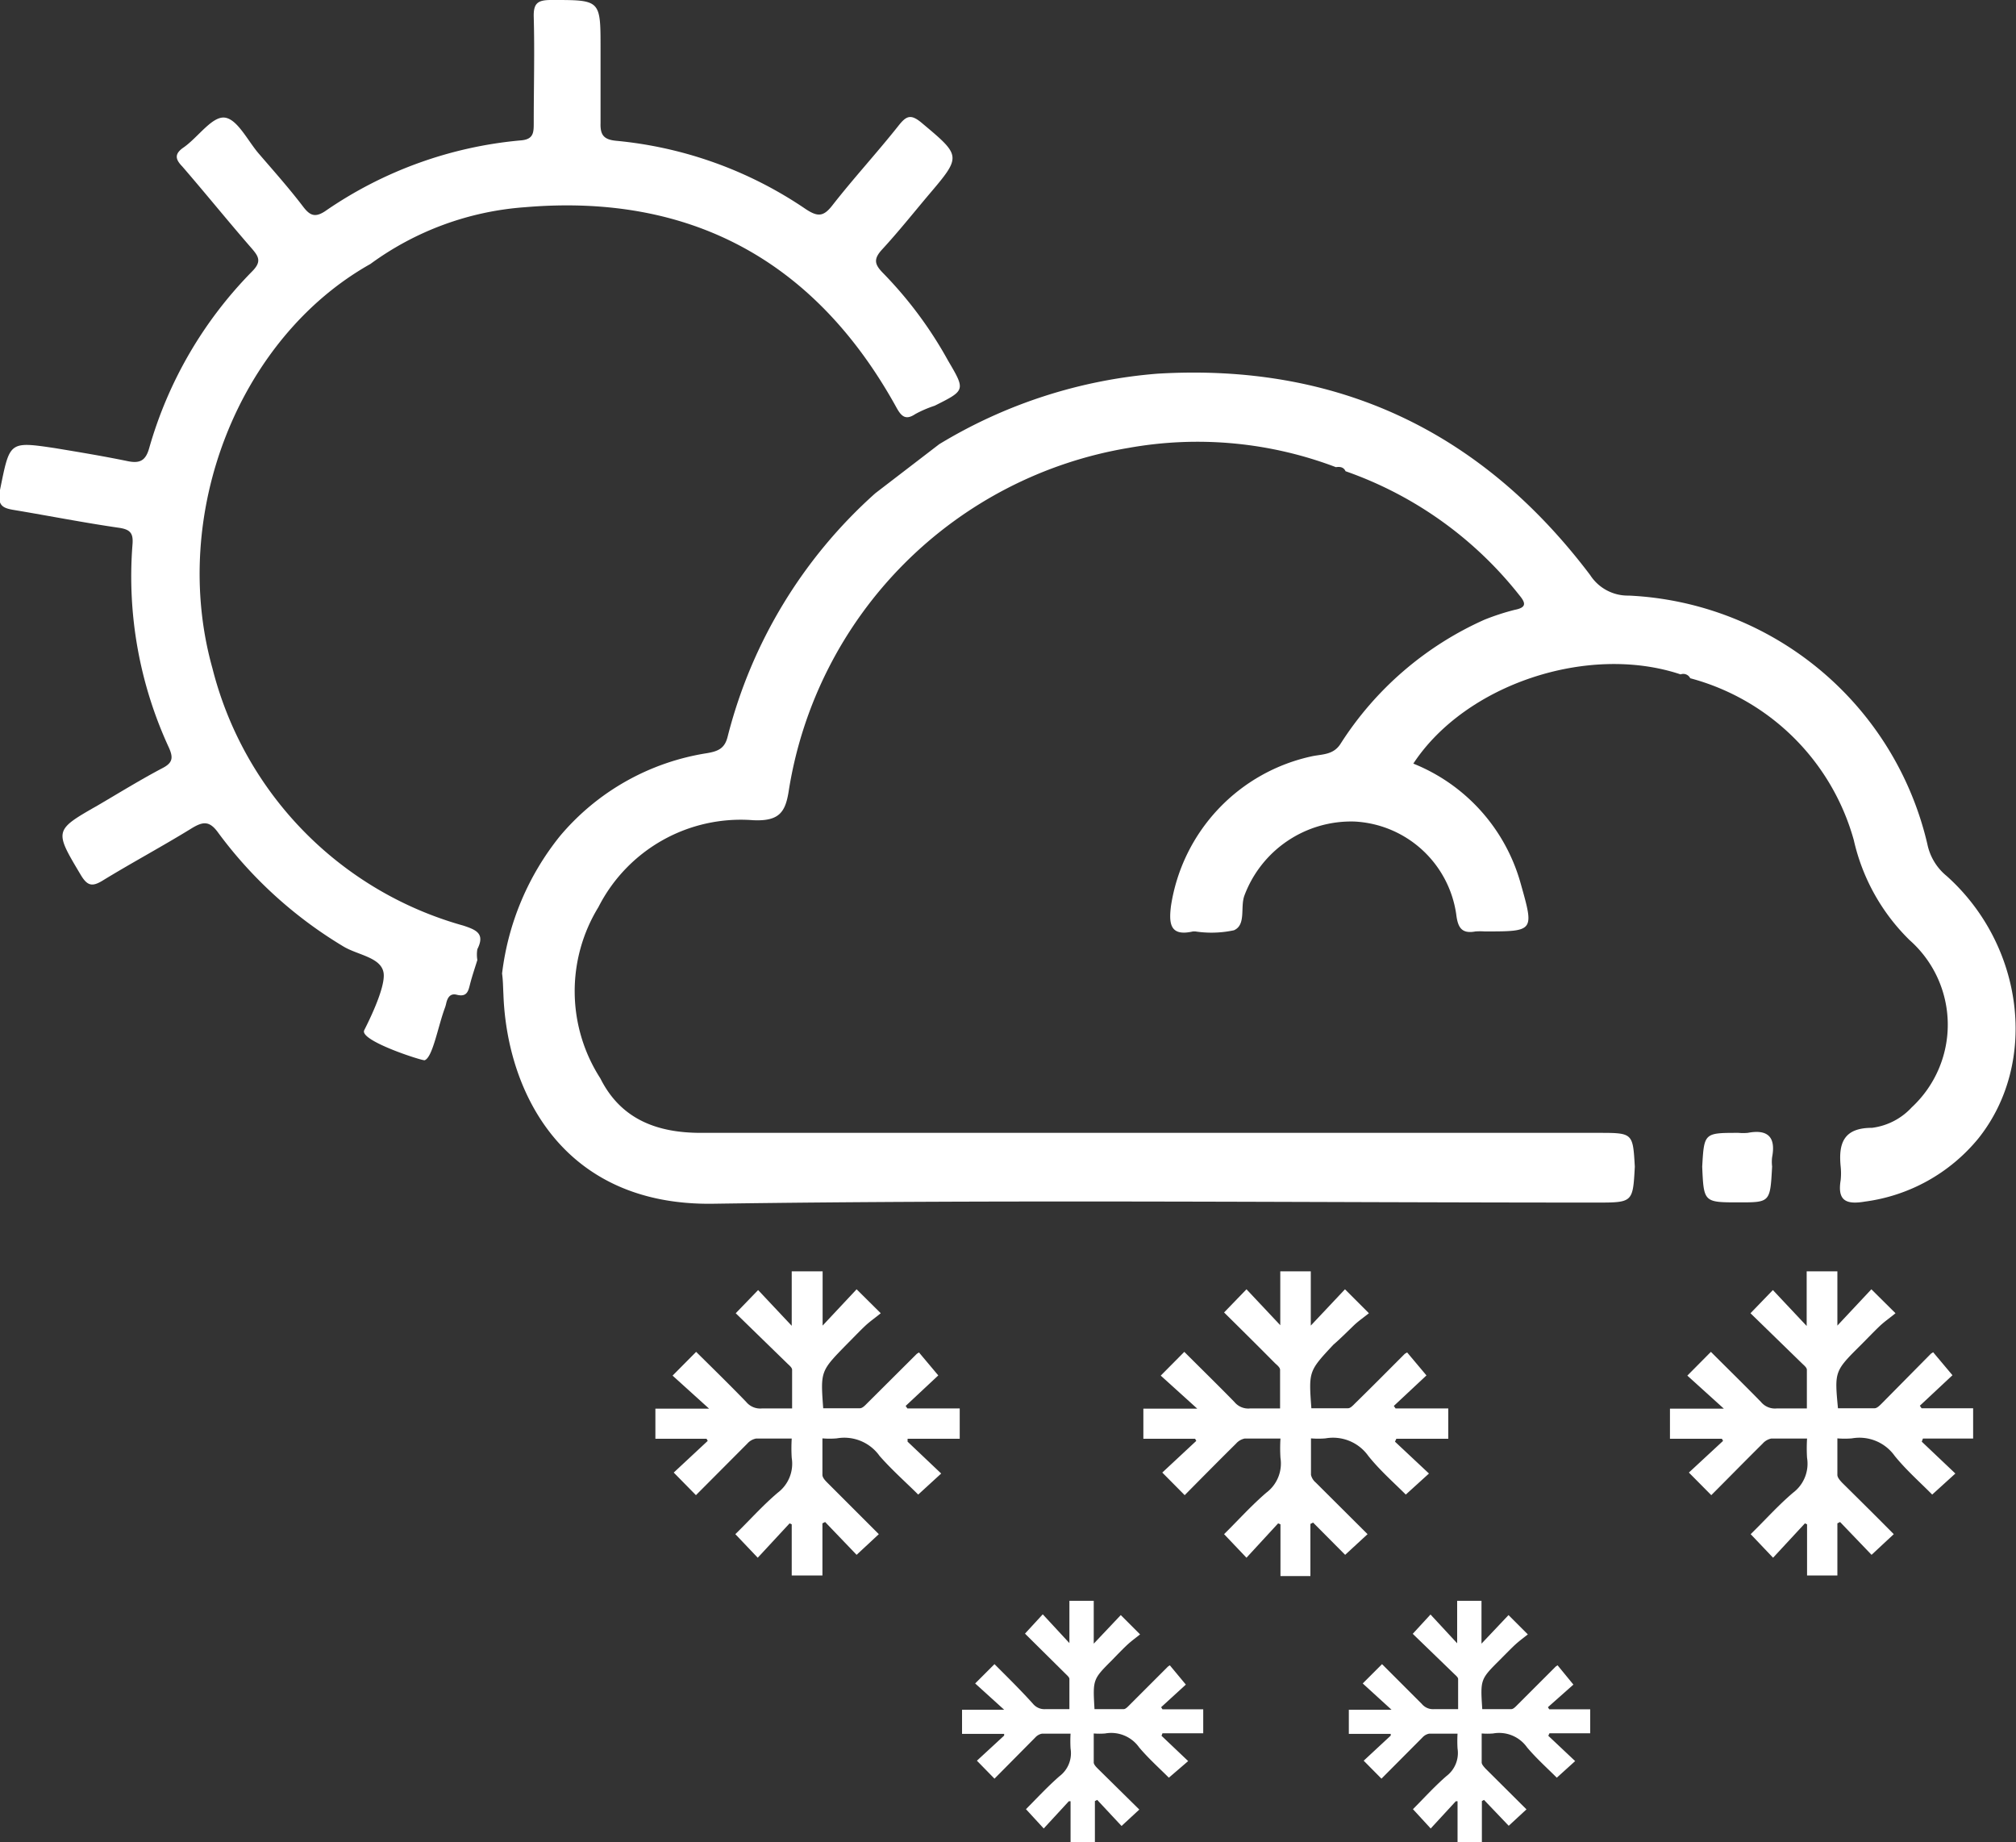 <svg xmlns="http://www.w3.org/2000/svg" viewBox="0 0 104.4 95.39"><rect x="0" y="0" width="104.4" height="95.39" fill="#333333" stroke="none"/><defs><style>.cls-1{fill:#ffffff;}.cls-2{fill:#ffffff;}.cls-3{fill:#ffffff;}</style></defs><title>snow-showers-dayAsset 43</title><g id="Layer_2" data-name="Layer 2"><g id="Layer_1-2" data-name="Layer 1"><path class="cls-1" d="M47,74.65l1.74,1.65-1.19,1.09c-.62-.62-1.34-1.25-2-2a2.24,2.24,0,0,0-2.22-.91,4.47,4.47,0,0,1-.74,0c0,.65,0,1.27,0,1.89,0,.14.14.29.25.4l2.67,2.67-1.15,1.07-1.63-1.7-.14.07v2.7H41V78.93l-.11-.05-1.65,1.78-1.16-1.22c.72-.7,1.41-1.48,2.2-2.15a1.88,1.88,0,0,0,.72-1.8,7.9,7.9,0,0,1,0-1c-.65,0-1.25,0-1.85,0a.8.8,0,0,0-.45.26l-2.66,2.67-1.15-1.17,1.76-1.64-.06-.11H33.94V72.94h2.78l-1.89-1.71L36.05,70c.88.87,1.75,1.72,2.59,2.59a.94.94,0,0,0,.82.34c.49,0,1,0,1.56,0,0-.67,0-1.32,0-2,0-.12-.16-.24-.26-.34L38.1,68l1.16-1.2L41,68.65V65.83H42.6v2.81l1.76-1.88L45.61,68c-.25.21-.53.4-.78.63s-.7.7-1,1C42.49,71,42.49,71,42.63,72.92c.63,0,1.27,0,1.9,0,.14,0,.28-.16.39-.27l2.56-2.55.11-.07,1,1.19-1.69,1.58.09.13H49.7v1.57H47Z"/><path class="cls-1" d="M72.24,74.65,74,76.3l-1.2,1.09c-.62-.62-1.34-1.25-1.94-2a2.24,2.24,0,0,0-2.22-.91,4.59,4.59,0,0,1-.75,0c0,.65,0,1.27,0,1.89a.75.75,0,0,0,.25.4l2.68,2.67-1.16,1.07L68,78.84l-.14.07v2.7H66.31V78.93l-.12-.05-1.64,1.78-1.16-1.22c.71-.7,1.41-1.48,2.19-2.15a1.89,1.89,0,0,0,.73-1.8,7.9,7.9,0,0,1,0-1c-.65,0-1.25,0-1.86,0a.81.81,0,0,0-.44.26c-.89.88-1.77,1.77-2.66,2.67l-1.16-1.17,1.76-1.64-.06-.11H59.21V72.94H62l-1.89-1.71L61.33,70c.87.87,1.74,1.72,2.59,2.59a.93.93,0,0,0,.82.34c.49,0,1,0,1.55,0,0-.67,0-1.32,0-2,0-.12-.15-.24-.26-.34-.88-.89-1.77-1.77-2.64-2.63l1.16-1.2,1.75,1.86V65.83h1.58v2.81l1.77-1.88L70.89,68c-.26.21-.54.4-.78.63s-.71.7-1.06,1C67.77,71,67.77,71,67.91,72.92c.63,0,1.26,0,1.9,0,.13,0,.27-.16.38-.27.86-.84,1.71-1.7,2.56-2.55l.12-.07,1,1.19-1.69,1.58.09.13H75v1.57H72.31Z"/><path class="cls-1" d="M99.52,74.65l1.74,1.65-1.2,1.09c-.61-.62-1.33-1.25-1.94-2a2.24,2.24,0,0,0-2.22-.91,4.57,4.57,0,0,1-.75,0c0,.65,0,1.27,0,1.89,0,.14.14.29.24.4.89.88,1.78,1.76,2.68,2.67l-1.15,1.07-1.63-1.7-.14.07v2.7H93.58V78.93l-.11-.05-1.65,1.78-1.16-1.22c.72-.7,1.41-1.48,2.2-2.15a1.88,1.88,0,0,0,.72-1.8,7.9,7.9,0,0,1,0-1c-.65,0-1.25,0-1.86,0a.81.81,0,0,0-.44.26c-.89.88-1.76,1.77-2.66,2.67l-1.16-1.17,1.77-1.64-.06-.11H86.48V72.94h2.79l-1.89-1.71L88.6,70c.87.87,1.74,1.72,2.59,2.59a.94.94,0,0,0,.82.34c.49,0,1,0,1.56,0,0-.67,0-1.32,0-2,0-.12-.16-.24-.26-.34L90.65,68l1.16-1.2,1.75,1.86V65.83h1.59v2.81l1.76-1.88L98.16,68c-.25.21-.53.4-.78.63s-.7.7-1,1C95,71,95,71,95.18,72.92c.63,0,1.27,0,1.9,0,.13,0,.28-.16.39-.27L100,70.09l.11-.07,1,1.19-1.69,1.58.09.13h2.67v1.57H99.58Z"/><path class="cls-1" d="M60.15,89.88l1.38,1.31-1,.86c-.49-.49-1.06-1-1.54-1.57a1.77,1.77,0,0,0-1.76-.72,3.75,3.75,0,0,1-.59,0c0,.51,0,1,0,1.5,0,.1.11.22.2.31L59,93.7l-.92.85L56.82,93.2l-.12.06v2.13H55.44V93.27l-.09,0-1.3,1.41-.92-1c.56-.56,1.12-1.17,1.74-1.71a1.49,1.49,0,0,0,.57-1.43,6.58,6.58,0,0,1,0-.77c-.52,0-1,0-1.48,0a.63.63,0,0,0-.35.2L51.5,92.1l-.91-.93L52,89.87l0-.09H49.82V88.53H52l-1.5-1.36,1-1c.69.69,1.38,1.37,2,2.06a.77.77,0,0,0,.65.27c.39,0,.78,0,1.23,0,0-.52,0-1,0-1.56,0-.09-.12-.19-.2-.27l-2.1-2.08.92-1,1.38,1.49V82.89h1.26v2.22l1.4-1.48,1,1c-.2.16-.42.32-.62.5s-.56.55-.83.83c-1,1-1,1-.91,2.54.5,0,1,0,1.51,0,.1,0,.21-.12.3-.21l2-2,.09-.06.83,1L60.13,88.4l.07.11h2.11v1.24H60.2Z"/><path class="cls-1" d="M80.18,89.88l1.39,1.31-.95.86c-.49-.49-1.06-1-1.54-1.57a1.77,1.77,0,0,0-1.76-.72,3.75,3.75,0,0,1-.59,0c0,.51,0,1,0,1.5,0,.1.11.22.19.31l2.13,2.12-.92.85L76.85,93.2l-.11.06v2.13H75.48V93.27l-.09,0-1.3,1.41-.92-1c.56-.56,1.11-1.17,1.73-1.71a1.5,1.5,0,0,0,.58-1.43,6.47,6.47,0,0,1,0-.77c-.51,0-1,0-1.47,0a.63.63,0,0,0-.35.2L71.54,92.1l-.92-.93,1.4-1.3,0-.09H69.85V88.53h2.21l-1.49-1.36,1-1,2.06,2.06a.75.75,0,0,0,.64.27c.39,0,.79,0,1.24,0,0-.52,0-1,0-1.56,0-.09-.13-.19-.21-.27L73.16,84.6l.92-1,1.38,1.49V82.89h1.26v2.22l1.4-1.48,1,1c-.2.16-.42.32-.62.5s-.56.55-.84.83c-1,1-1,1-.9,2.54.5,0,1,0,1.5,0,.11,0,.22-.12.31-.21l2-2,.09-.06.82,1L80.16,88.4l.07.11h2.12v1.24H80.24Z"/><path class="cls-1" d="M26,50.41a14,14,0,0,1,3-7.12A12.45,12.45,0,0,1,36.61,39c.59-.1.92-.25,1.07-.85a25.19,25.19,0,0,1,7.65-12.61L48.64,23a25.71,25.71,0,0,1,11.29-3.65c9.35-.56,16.81,3,22.42,10.43a2.32,2.32,0,0,0,2,1.06A16.67,16.67,0,0,1,99.81,43.71a2.87,2.87,0,0,0,1,1.65c4,3.58,4.77,9.67,1.64,13.59a9.14,9.14,0,0,1-5.88,3.27c-1,.17-1.42-.07-1.25-1.11a3.38,3.38,0,0,0,0-.71c-.12-1.21.16-2,1.62-2A3.37,3.37,0,0,0,99,57.34a5.84,5.84,0,0,0-.11-8.66A10.48,10.48,0,0,1,96,43.5a12,12,0,0,0-8.47-8.38h0a.4.4,0,0,0-.5-.2c-4.78-1.6-11.14.51-13.84,4.62a9.4,9.4,0,0,1,5.56,6.21c.7,2.48.71,2.48-1.86,2.48a3.84,3.84,0,0,0-.48,0c-.74.14-.92-.23-1-.9a5.61,5.61,0,0,0-5.26-4.79,5.9,5.9,0,0,0-5.71,3.84c-.22.61.1,1.51-.54,1.79a5.53,5.53,0,0,1-2,.06h-.12c-1.21.28-1.25-.43-1.14-1.32a9.38,9.38,0,0,1,7.35-7.76c.52-.1,1.08-.07,1.44-.65a17.1,17.1,0,0,1,7.44-6.41,12.36,12.36,0,0,1,1.56-.51c.63-.12.59-.35.25-.76a19.79,19.79,0,0,0-9-6.42h0c-.1-.22-.29-.24-.5-.21a20.19,20.19,0,0,0-10.72-1,21.39,21.39,0,0,0-17.6,17.67c-.17,1.16-.46,1.68-1.87,1.61a8.27,8.27,0,0,0-8,4.5,8.33,8.33,0,0,0,.1,8.87c1.08,2.16,3,2.82,5.2,2.82H82.76c1.8,0,1.8,0,1.9,1.75-.1,1.86-.1,1.86-2,1.86-15.24,0-30.48-.16-45.72.06-7.77.12-10.69-5.75-10.87-10.84C26.05,51.12,26.05,50.76,26,50.41Z"/><path class="cls-2" d="M88.15,60.41c.1-1.75.1-1.75,1.88-1.75a2.57,2.57,0,0,0,.48,0q1.56-.3,1.26,1.26a2,2,0,0,0,0,.48c-.1,1.86-.1,1.86-1.71,1.86C88.23,62.26,88.23,62.26,88.15,60.41Z"/><path class="cls-3" d="M49.1,18.68a20.93,20.93,0,0,0-3.38-4.55c-.43-.44-.49-.71-.06-1.19.85-.92,1.63-1.9,2.44-2.86,1.7-2,1.68-2-.36-3.71-.58-.49-.81-.37-1.22.15-1.11,1.4-2.32,2.71-3.42,4.12-.46.59-.76.59-1.37.19a20.91,20.91,0,0,0-9.82-3.54c-.63-.06-.83-.29-.81-.91,0-1.29,0-2.59,0-3.88,0-2.53,0-2.5-2.56-2.5-.69,0-.92.16-.9.88.05,1.82,0,3.65,0,5.47,0,.51,0,.87-.68.92a21.12,21.12,0,0,0-10.13,3.67c-.52.34-.78.21-1.11-.21-.76-1-1.55-1.88-2.34-2.8-.56-.66-1.09-1.76-1.74-1.84s-1.37,1-2.11,1.53c-.51.34-.46.62-.09,1,1.22,1.41,2.39,2.86,3.61,4.26.36.42.5.68,0,1.18a21.36,21.36,0,0,0-5.32,9.13c-.18.65-.47.82-1.11.69-1.26-.26-2.53-.47-3.8-.68C.45,22.85.51,22.87,0,25.37c-.16.85.17.95.8,1.05,1.79.3,3.57.65,5.37.91.6.09.74.3.69.88A21.11,21.11,0,0,0,8.75,38.72c.23.52.19.78-.33,1.05-1.14.6-2.24,1.28-3.35,1.93C2.79,43,2.81,43,4.18,45.3c.34.57.59.63,1.13.3,1.52-.93,3.09-1.77,4.6-2.7.62-.38.95-.41,1.42.26A22.3,22.3,0,0,0,17.77,49c.73.45,1.94.56,2.09,1.35s-.93,2.85-1,3c-.25.54,3,1.58,3.13,1.55.42-.15.69-1.76,1.06-2.74a1.8,1.8,0,0,0,.06-.22c.07-.29.21-.52.55-.43.56.14.6-.24.7-.62s.24-.79.36-1.18a1.7,1.7,0,0,1,0-.56c.41-.81-.06-1-.72-1.22A18.54,18.54,0,0,1,11,34.6c-2.24-8,1.38-17.11,8.18-20.93a15.4,15.4,0,0,1,8-2.94C35.73,10,42.2,13.48,46.4,21.06c.26.48.48.73,1,.38a5.88,5.88,0,0,1,1-.43C50,20.21,50,20.21,49.1,18.68Z"/></g></g></svg>